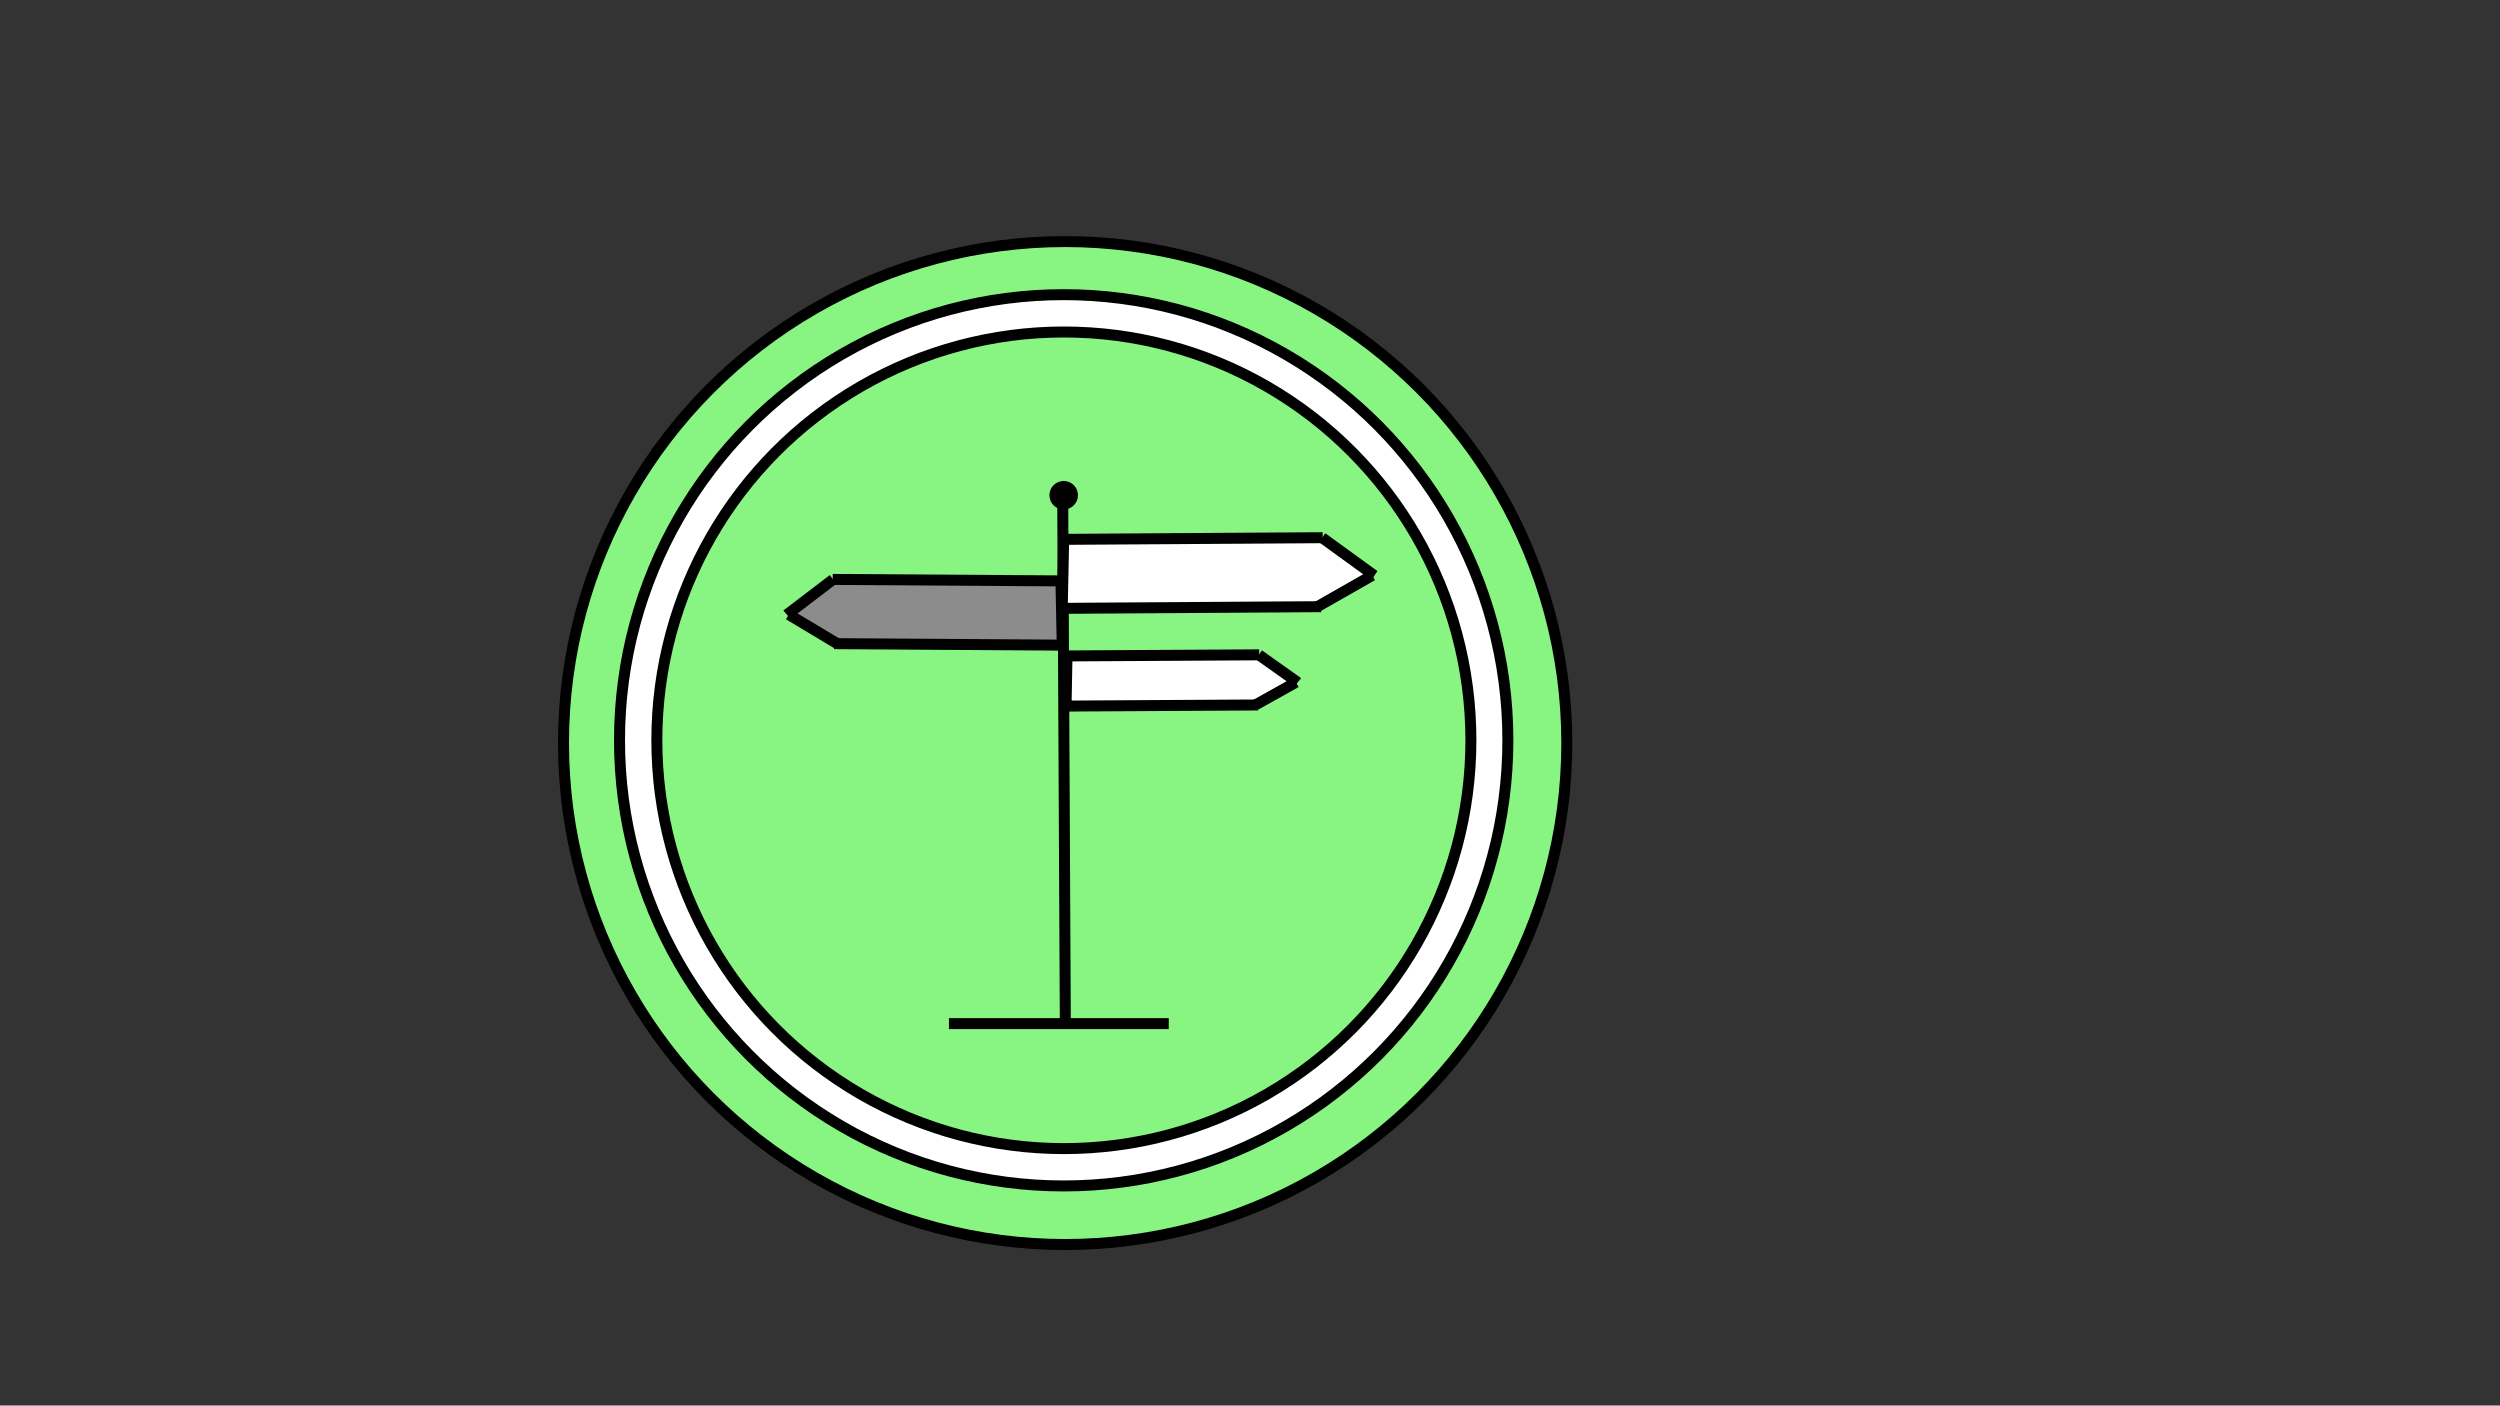 <?xml version="1.0" encoding="utf-8"?>
<!-- Generator: Adobe Illustrator 22.0.1, SVG Export Plug-In . SVG Version: 6.00 Build 0)  -->
<svg version="1.1" id="Layer_1" xmlns="http://www.w3.org/2000/svg" xmlns:xlink="http://www.w3.org/1999/xlink" x="0px" y="0px"
	 viewBox="0 0 1366 768" style="enable-background:new 0 0 1366 768;" xml:space="preserve">
<rect x="0" y="0" width="1366" height="768" fill="#333333" stroke="none"/>
<style type="text/css">
	.st0{fill:#88F482;stroke:#000000;stroke-width:6;stroke-miterlimit:10;}
	.st1{fill:#FFFFFF;stroke:#000000;stroke-width:6;stroke-miterlimit:10;}
	.st2{fill:none;stroke:#000000;stroke-width:6;stroke-miterlimit:10;}
	.st3{stroke:#000000;stroke-width:6;stroke-miterlimit:10;}
	.st4{fill:#FFFFFF;}
	.st5{fill:#8C8C8C;}
</style>
<g>
	<ellipse class="st0" cx="582" cy="406" rx="274.1" ry="274"/>
	<ellipse class="st1" cx="581.2" cy="404.5" rx="242.7" ry="243.5"/>
	<ellipse class="st0" cx="581.3" cy="404.5" rx="222.4" ry="223.1"/>
</g>
<g>
	<line class="st2" x1="580.7" y1="277.2" x2="582.1" y2="561.5"/>
</g>
<line class="st2" x1="518.5" y1="559.3" x2="638.6" y2="559.3"/>
<circle class="st3" cx="581.2" cy="270.6" r="4.8"/>
<g>
	<g id="XMLID_2_">
		<g>
			<polygon class="st4" points="750.1,313.9 749.8,314.4 719.8,331.5 580.4,332.4 581.2,294.7 581.2,294.7 722.4,293.8 			"/>
		</g>
		<g>
			<polyline class="st2" points="578.9,294.7 581.2,294.7 722.4,293.8 722.7,293.8 			"/>
			<polyline class="st2" points="578.1,332.4 580.4,332.4 719.8,331.5 721.9,331.5 			"/>
			<polyline class="st2" points="722.4,293.8 750.1,313.9 751,314.5 			"/>
			<polyline class="st2" points="719.5,331.7 719.8,331.5 749.8,314.4 			"/>
			<polyline class="st2" points="580.4,332.4 580.4,332.4 581.2,294.7 			"/>
		</g>
	</g>
</g>
<g>
	<g id="XMLID_3_">
		<g>
			<polygon class="st4" points="687.8,357.8 708.4,372.4 708.1,372.8 685.9,385.2 582.5,385.8 583,358.4 583,358.4 			"/>
		</g>
		<g>
			<polyline class="st2" points="581.3,358.4 583,358.4 687.8,357.8 688,357.8 			"/>
			<polyline class="st2" points="580.7,385.8 582.5,385.8 685.9,385.2 687.4,385.2 			"/>
			<polyline class="st2" points="687.8,357.8 708.4,372.4 709,372.9 			"/>
			<polyline class="st2" points="685.6,385.3 685.9,385.2 708.1,372.8 			"/>
			<polyline class="st2" points="582.5,385.8 582.5,385.8 583,358.4 			"/>
		</g>
	</g>
</g>
<g>
	<g id="XMLID_1_">
		<g>
			<polygon class="st5" points="579.7,317.4 580.4,352.5 457.5,351.7 431,335.8 430.7,335.3 455.2,316.6 579.7,317.4 			"/>
		</g>
		<g>
			<polyline class="st2" points="581.8,317.4 579.7,317.4 455.2,316.6 455,316.6 			"/>
			<polyline class="st2" points="582.5,352.5 580.4,352.5 457.5,351.7 455.7,351.7 			"/>
			<polyline class="st2" points="455.2,316.6 430.7,335.3 430,335.9 			"/>
			<polyline class="st2" points="457.8,351.9 457.5,351.7 431,335.8 			"/>
			<polyline class="st2" points="580.4,352.5 580.4,352.5 579.7,317.4 			"/>
		</g>
	</g>
</g>
</svg>
